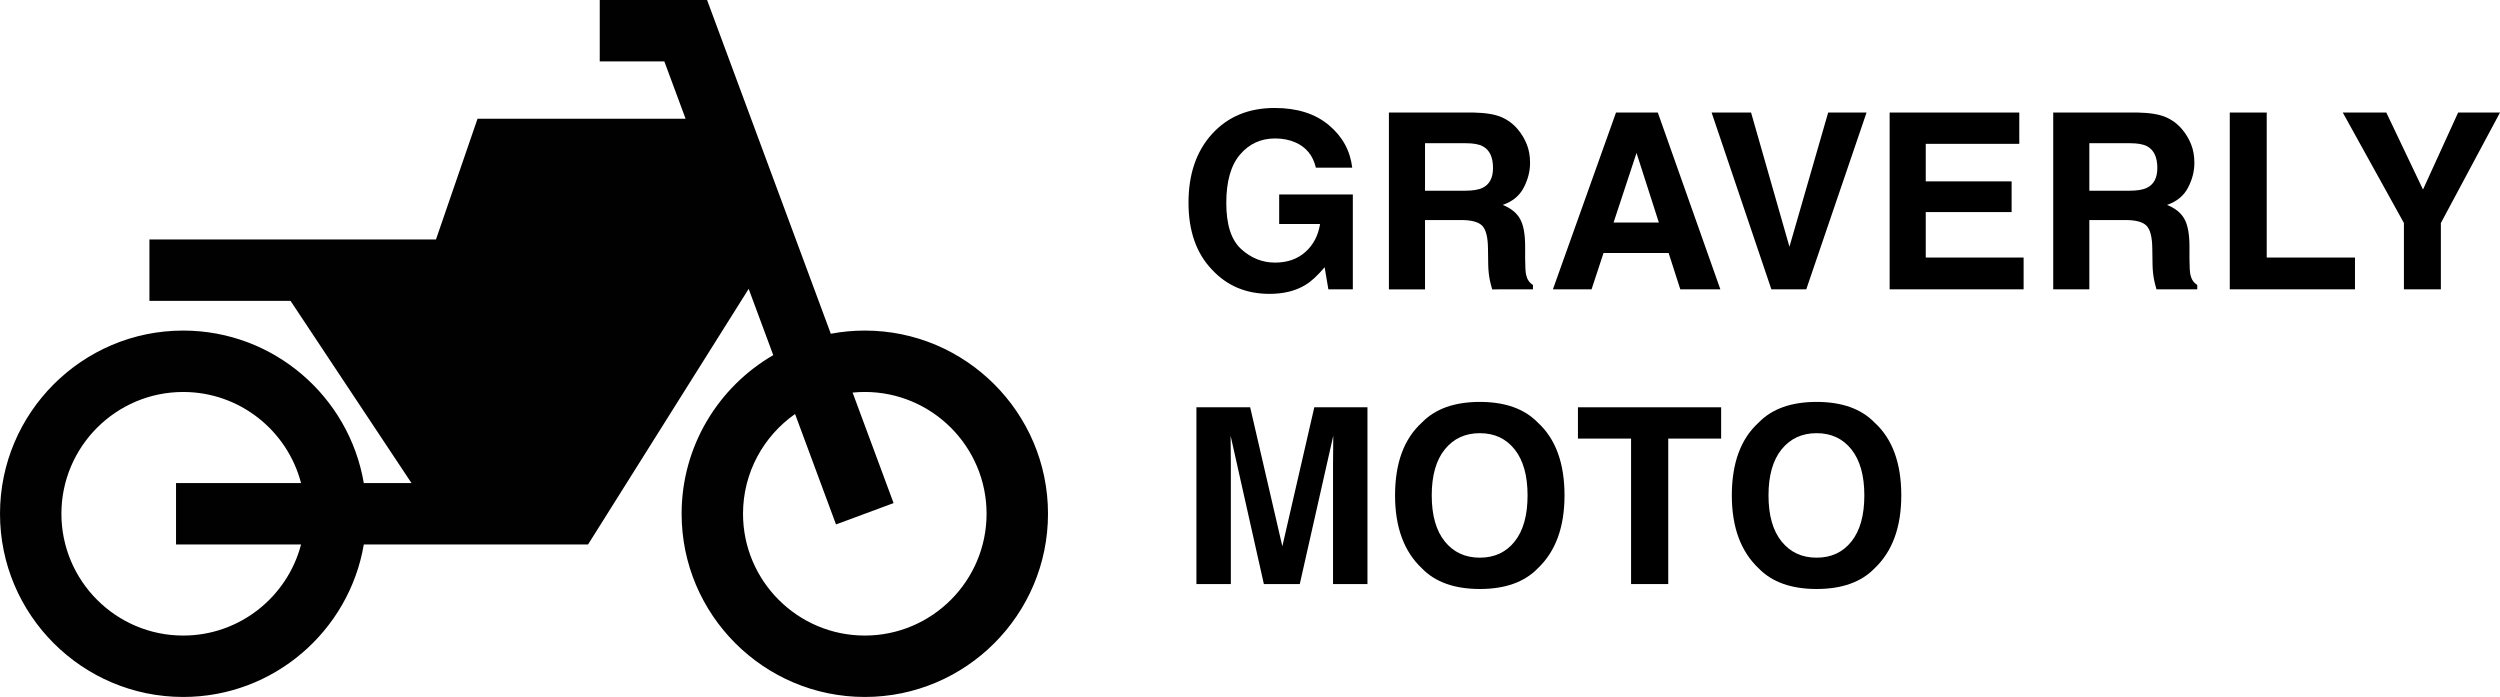 <?xml version="1.0" encoding="utf-8"?>
<!-- Generator: Adobe Illustrator 23.1.0, SVG Export Plug-In . SVG Version: 6.00 Build 0)  -->
<svg version="1.1" id="Layer_1" xmlns="http://www.w3.org/2000/svg" xmlns:xlink="http://www.w3.org/1999/xlink" x="0px" y="0px"
	 viewBox="0 0 1221.37 340.5" style="enable-background:new 0 0 1221.37 340.5;" xml:space="preserve">
<style type="text/css">
	.st0{fill:#010101;}
</style>
<g>
	<g>
		<path class="st0" d="M422.5,161.5c-5.67,0-11.23,0.54-16.61,1.55L345.44,0H293v30h31.56l10.38,28H233.3l-20.31,59H73v30h68.95
			l59.08,89h-23.3c-7.16-42.23-44-74.5-88.24-74.5C40.15,161.5,0,201.65,0,251s40.15,89.5,89.5,89.5c44.24,0,81.08-32.27,88.24-74.5
			h109.55l78.47-124.88l12.01,32.38C351.03,189,333,217.93,333,251c0,49.35,40.15,89.5,89.5,89.5S512,300.35,512,251
			S471.85,161.5,422.5,161.5z M147.08,266c-6.67,25.57-29.95,44.5-57.58,44.5C56.69,310.5,30,283.81,30,251s26.69-59.5,59.5-59.5
			c27.63,0,50.92,18.93,57.58,44.5H86v30H147.08z M422.5,310.5c-32.81,0-59.5-26.69-59.5-59.5c0-20.14,10.07-37.97,25.43-48.74
			l20,53.95l28.13-10.43l-20.02-53.99c1.96-0.2,3.94-0.3,5.95-0.3c32.81,0,59.5,26.69,59.5,59.5S455.31,310.5,422.5,310.5z"/>
	</g>
</g>
<g>
	<path d="M642.87,81.93c-1.37-5.9-4.71-10.02-10.02-12.36c-2.97-1.29-6.27-1.93-9.9-1.93c-6.95,0-12.67,2.62-17.14,7.87
		c-4.47,5.24-6.71,13.13-6.71,23.65c0,10.61,2.42,18.11,7.27,22.52c4.84,4.41,10.35,6.61,16.52,6.61c6.05,0,11.02-1.74,14.88-5.21
		c3.87-3.47,6.25-8.03,7.15-13.66h-19.98V95h35.98v46.35h-11.95l-1.82-10.78c-3.48,4.08-6.6,6.96-9.38,8.63
		c-4.77,2.92-10.63,4.37-17.58,4.37c-11.45,0-20.82-3.96-28.12-11.89c-7.62-7.96-11.43-18.85-11.43-32.67
		c0-13.97,3.85-25.18,11.54-33.61s17.87-12.65,30.53-12.65c10.98,0,19.79,2.78,26.46,8.35c6.66,5.57,10.48,12.51,11.46,20.83H642.87
		z"/>
	<path d="M733.49,57.21c3.18,1.37,5.88,3.38,8.08,6.04c1.83,2.19,3.28,4.61,4.34,7.27c1.07,2.66,1.6,5.68,1.6,9.08
		c0,4.1-1.04,8.14-3.11,12.1c-2.07,3.97-5.49,6.77-10.25,8.41c3.98,1.6,6.81,3.88,8.47,6.83c1.66,2.95,2.49,7.45,2.49,13.51v5.8
		c0,3.95,0.16,6.62,0.48,8.03c0.48,2.23,1.59,3.87,3.33,4.92v2.17H729c-0.55-1.91-0.94-3.46-1.17-4.63
		c-0.47-2.42-0.72-4.9-0.76-7.44l-0.12-8.03c-0.07-5.51-1.03-9.18-2.85-11.02c-1.83-1.84-5.26-2.75-10.28-2.75h-17.63v33.87h-17.64
		V54.98h41.31C725.77,55.1,730.31,55.84,733.49,57.21z M696.19,69.98v23.2h19.42c3.86,0,6.75-0.47,8.68-1.41
		c3.41-1.64,5.12-4.88,5.12-9.73c0-5.23-1.65-8.75-4.95-10.55c-1.85-1.02-4.64-1.52-8.35-1.52H696.19z"/>
	<path d="M789.5,54.98h20.42l30.56,86.37h-19.57l-5.7-17.75H783.4l-5.85,17.75h-18.88L789.5,54.98z M788.31,108.71h22.12
		l-10.91-33.98L788.31,108.71z"/>
	<path d="M893.15,54.98h18.75l-29.45,86.37h-17.05L836.2,54.98h19.28l18.75,65.57L893.15,54.98z"/>
	<path d="M986.52,70.27h-45.7v18.34h41.95v15h-41.95v22.21h47.81v15.53h-65.45V54.98h63.34V70.27z"/>
	<path d="M1058.04,57.21c3.18,1.37,5.88,3.38,8.08,6.04c1.83,2.19,3.28,4.61,4.34,7.27c1.07,2.66,1.6,5.68,1.6,9.08
		c0,4.1-1.04,8.14-3.11,12.1c-2.07,3.97-5.49,6.77-10.25,8.41c3.98,1.6,6.81,3.88,8.47,6.83c1.66,2.95,2.49,7.45,2.49,13.51v5.8
		c0,3.95,0.16,6.62,0.48,8.03c0.48,2.23,1.59,3.87,3.33,4.92v2.17h-19.92c-0.55-1.91-0.94-3.46-1.17-4.63
		c-0.47-2.42-0.72-4.9-0.76-7.44l-0.12-8.03c-0.07-5.51-1.03-9.18-2.85-11.02c-1.83-1.84-5.26-2.75-10.28-2.75h-17.63v33.87h-17.64
		V54.98h41.31C1050.32,55.1,1054.86,55.84,1058.04,57.21z M1020.74,69.98v23.2h19.42c3.86,0,6.75-0.47,8.68-1.41
		c3.41-1.64,5.12-4.88,5.12-9.73c0-5.23-1.65-8.75-4.95-10.55c-1.85-1.02-4.64-1.52-8.35-1.52H1020.74z"/>
	<path d="M1089.35,54.98h18.05v70.84h43.12v15.53h-61.17V54.98z"/>
	<path d="M1200.92,54.98h20.45l-28.89,53.98v32.38h-18.05v-32.38l-29.88-53.98h21.27l17.93,37.62L1200.92,54.98z"/>
	<path d="M642.1,198.98h25.97v86.37h-16.82v-58.42c0-1.68,0.02-4.03,0.06-7.06c0.04-3.03,0.06-5.36,0.06-7L635,285.35h-17.54
		l-16.25-72.48c0,1.64,0.02,3.98,0.06,7c0.04,3.03,0.06,5.38,0.06,7.06v58.42h-16.82v-86.37h26.26l15.72,67.91L642.1,198.98z"/>
	<path d="M751.27,277.67c-6.52,6.72-15.96,10.08-28.3,10.08c-12.34,0-21.78-3.36-28.3-10.08c-8.75-8.24-13.12-20.12-13.12-35.62
		c0-15.82,4.37-27.69,13.12-35.62c6.52-6.72,15.96-10.08,28.3-10.08c12.34,0,21.78,3.36,28.3,10.08
		c8.71,7.93,13.07,19.8,13.07,35.62C764.34,257.55,759.98,269.43,751.27,277.67z M739.99,264.54c4.2-5.27,6.3-12.77,6.3-22.5
		c0-9.69-2.1-17.18-6.3-22.47c-4.2-5.29-9.87-7.94-17.02-7.94s-12.85,2.64-17.11,7.91c-4.26,5.27-6.39,12.77-6.39,22.5
		s2.13,17.23,6.39,22.5c4.26,5.27,9.96,7.91,17.11,7.91S735.79,269.82,739.99,264.54z"/>
	<path d="M840.86,198.98v15.29h-25.84v71.07h-18.16v-71.07H770.9v-15.29H840.86z"/>
	<path d="M915.8,277.67c-6.52,6.72-15.96,10.08-28.3,10.08c-12.34,0-21.78-3.36-28.3-10.08c-8.75-8.24-13.12-20.12-13.12-35.62
		c0-15.82,4.37-27.69,13.12-35.62c6.52-6.72,15.96-10.08,28.3-10.08c12.34,0,21.78,3.36,28.3,10.08
		c8.71,7.93,13.07,19.8,13.07,35.62C928.87,257.55,924.51,269.43,915.8,277.67z M904.52,264.54c4.2-5.27,6.3-12.77,6.3-22.5
		c0-9.69-2.1-17.18-6.3-22.47c-4.2-5.29-9.87-7.94-17.02-7.94s-12.85,2.64-17.11,7.91c-4.26,5.27-6.39,12.77-6.39,22.5
		s2.13,17.23,6.39,22.5c4.26,5.27,9.96,7.91,17.11,7.91S900.32,269.82,904.52,264.54z"/>
</g>
</svg>
